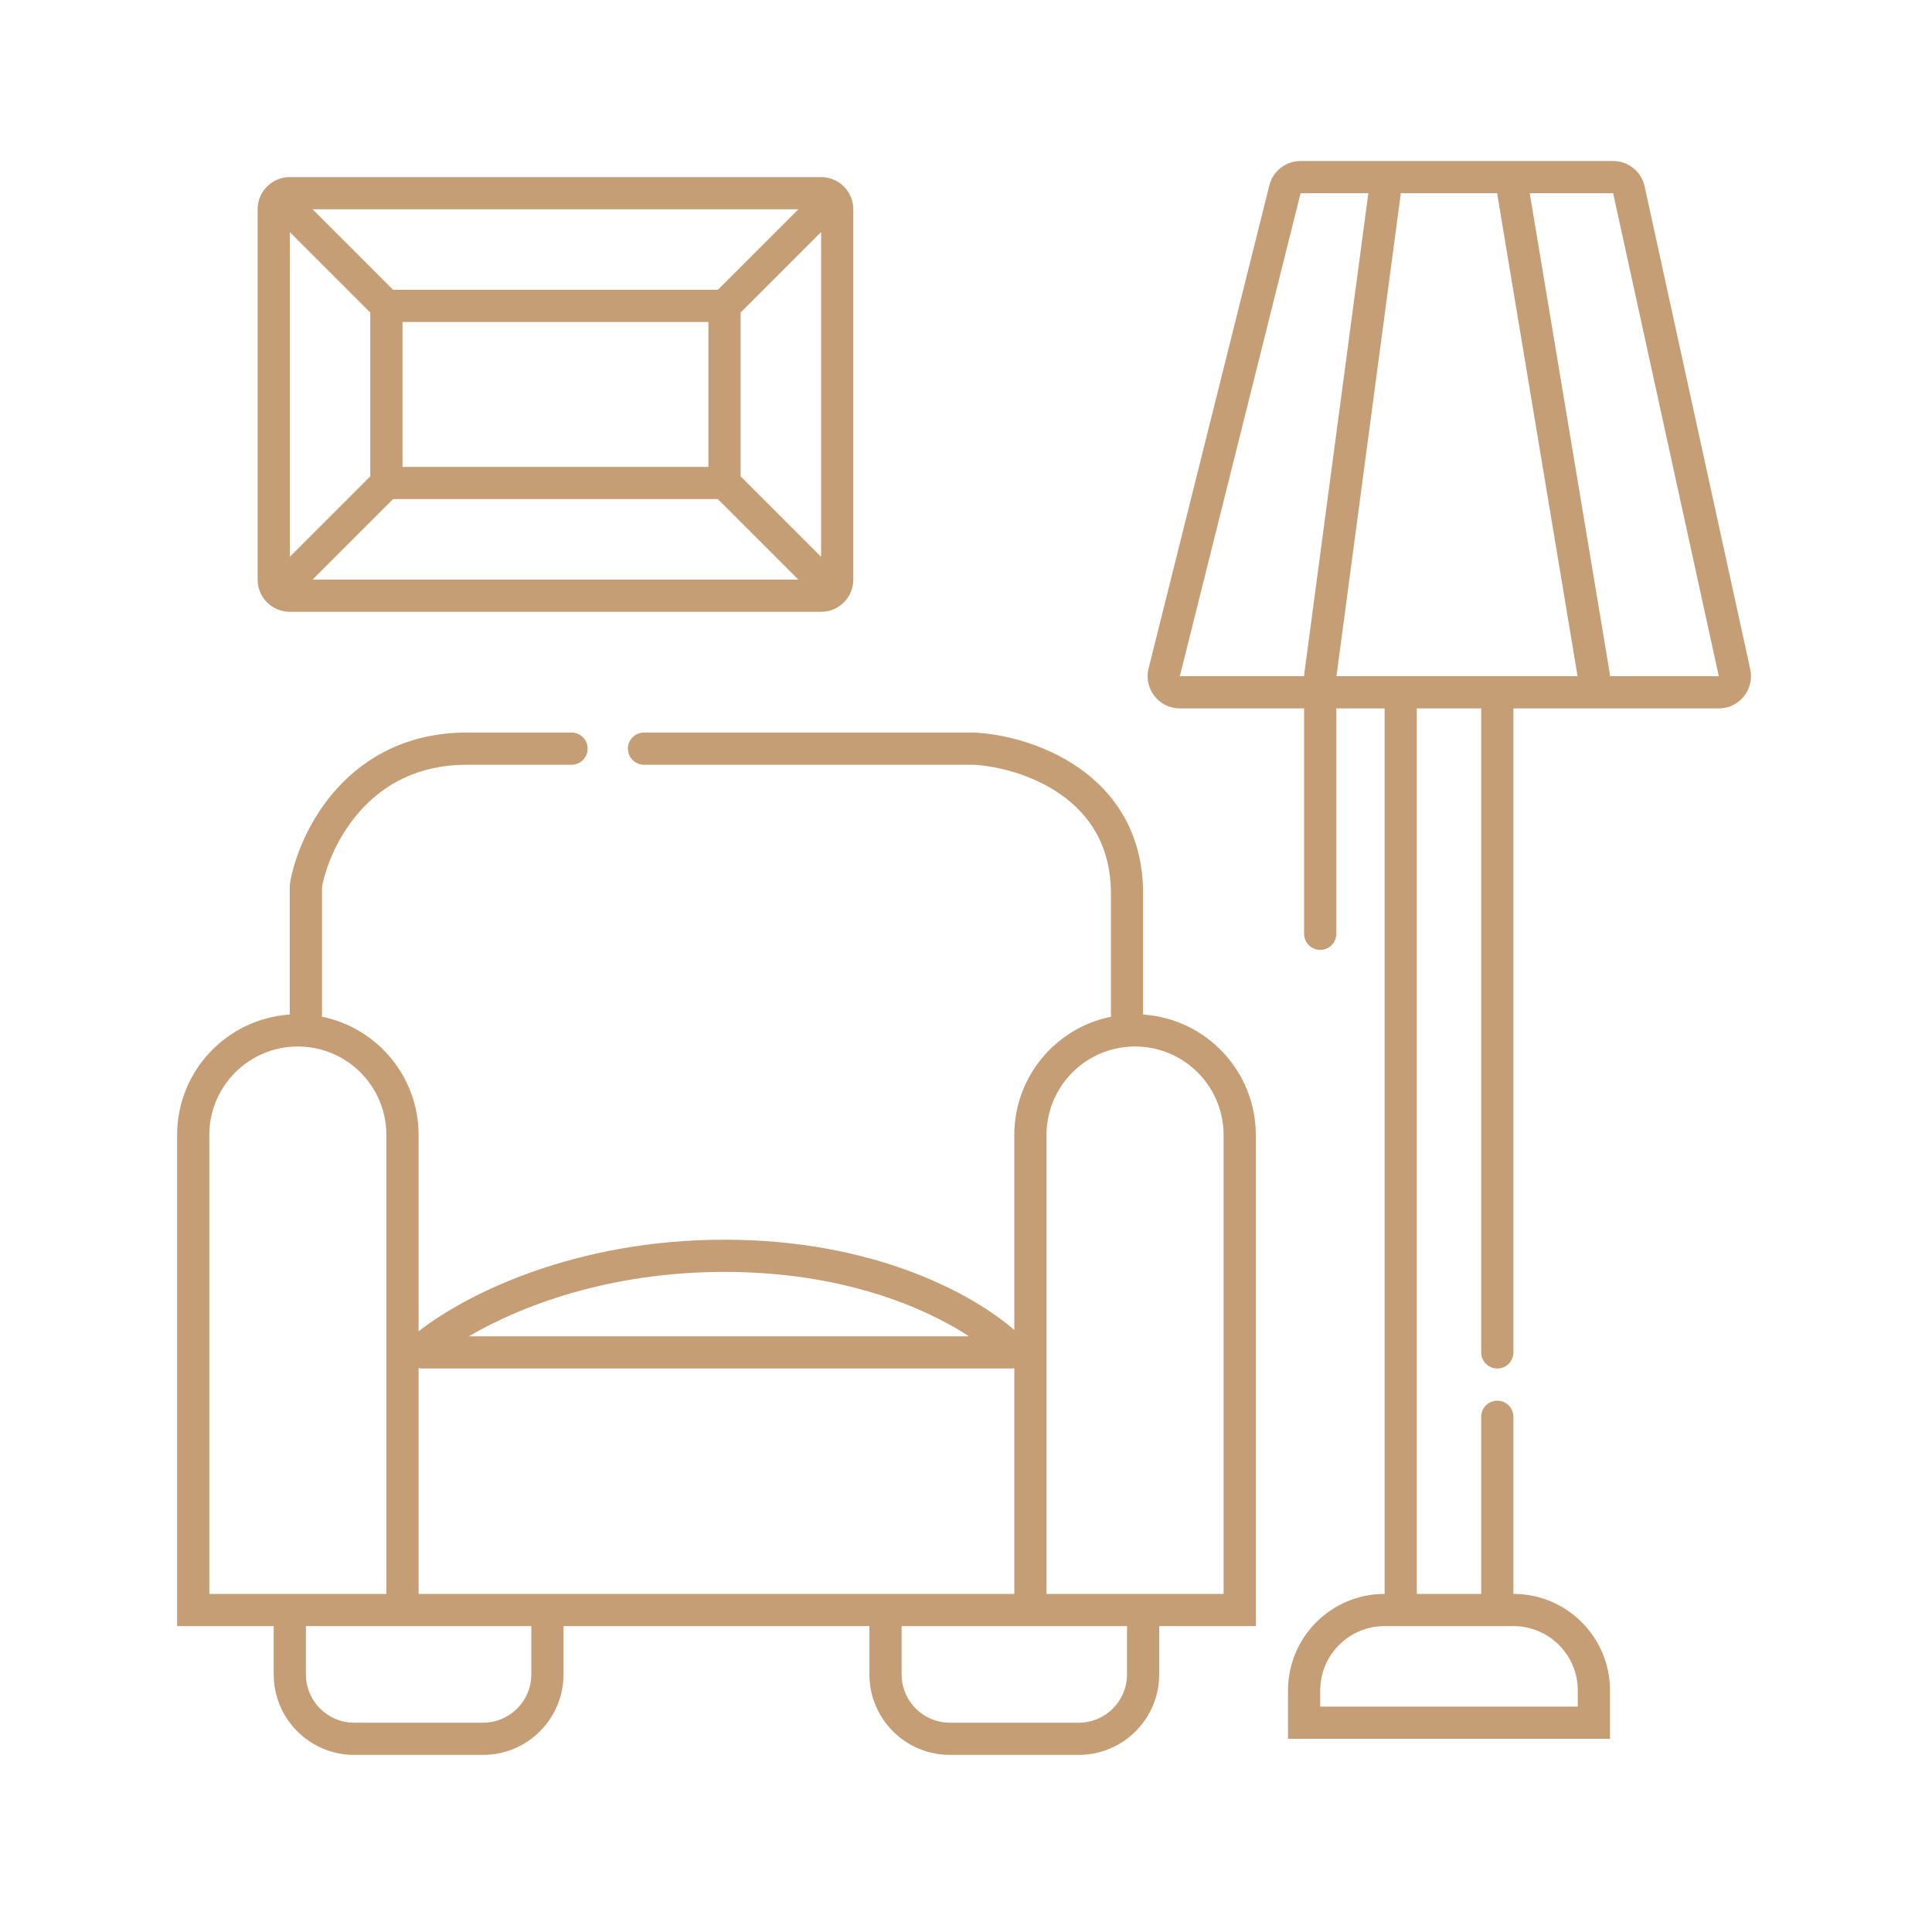 <svg width="120" height="120" viewBox="0 0 120 120" fill="none" xmlns="http://www.w3.org/2000/svg">
<path fill-rule="evenodd" clip-rule="evenodd" d="M80.781 10C79.863 10 79.063 10.625 78.841 11.515L71.341 41.515C71.025 42.777 71.98 44 73.281 44H81V58C81 58.552 81.448 59 82 59C82.552 59 83 58.552 83 58V44H86V99C82.686 99 80 101.686 80 105V108H100V105C100 101.686 97.314 99 94 99V88C94 87.448 93.552 87 93 87C92.448 87 92 87.448 92 88V99H88V44H92V84C92 84.552 92.448 85 93 85C93.552 85 94 84.552 94 84V44H106.758C108.034 44 108.984 42.82 108.711 41.573L102.149 11.573C101.948 10.654 101.135 10 100.195 10H80.781ZM87 101H93H94C96.209 101 98 102.791 98 105V106H82V105C82 102.791 83.791 101 86 101H87ZM83.009 42H97.986L93.014 12.164C93.004 12.109 93 12.054 93 12L87 12C87 12.044 86.997 12.088 86.991 12.132L83.009 42ZM84.991 12L80.781 12L73.281 42H81C81 41.956 81.003 41.912 81.009 41.868L84.991 12ZM95.014 12L99.986 41.836C99.996 41.891 100 41.946 100 42H106.758L100.195 12L95.014 12ZM22.424 50.308C20.985 51.892 20.242 53.813 20 55.091V63C20 63.05 19.996 63.1 19.989 63.148C23.418 63.839 26 66.868 26 70.5V82.691C28.857 80.451 35.588 77 45 77C54.243 77 60.386 80.33 63 82.612V70.5C63 66.868 65.582 63.839 69.011 63.148C69.004 63.1 69 63.05 69 63V55.5C69 52.47 67.614 50.551 65.866 49.333C64.084 48.091 61.916 47.581 60.473 47.5H40C39.448 47.5 39 47.052 39 46.5C39 45.948 39.448 45.5 40 45.5H60.526L60.553 45.501C62.276 45.592 64.843 46.183 67.009 47.692C69.22 49.233 71 51.73 71 55.5V63L71 63.016C74.909 63.274 78 66.526 78 70.5V99V101H72V104C72 106.761 69.761 109 67 109H59C56.239 109 54 106.761 54 104V101H35V104C35 106.761 32.761 109 30 109H22C19.239 109 17 106.761 17 104V101H11V99V70.5C11 66.526 14.091 63.274 18 63.016L18 63V55.088C18 54.975 18.009 54.856 18.033 54.731C18.33 53.149 19.214 50.867 20.944 48.963C22.7 47.031 25.322 45.5 29 45.5H35.5C36.052 45.5 36.5 45.948 36.5 46.5C36.5 47.052 36.052 47.5 35.5 47.5H29C25.945 47.5 23.843 48.747 22.424 50.308ZM54 99H63V84.976C62.927 84.992 62.851 85 62.773 85H26.256C26.167 85 26.082 84.989 26 84.97V99H35H54ZM65 99H72H76V70.5C76 67.462 73.538 65 70.5 65C67.462 65 65 67.462 65 70.5V99ZM56 101V104C56 105.657 57.343 107 59 107H67C68.657 107 70 105.657 70 104V101H63H56ZM26 101H33V104C33 105.657 31.657 107 30 107H22C20.343 107 19 105.657 19 104V101H26ZM24 70.5V99H17H13V70.5C13 67.462 15.462 65 18.5 65C21.538 65 24 67.462 24 70.5ZM18 11C16.895 11 16 11.895 16 13V36C16 37.105 16.895 38 18 38H51C52.105 38 53 37.105 53 36V13C53 11.895 52.105 11 51 11H18ZM19.414 13L49.586 13L44.586 18H24.414L19.414 13ZM51 34.586V14.414L46 19.414V29.586L51 34.586ZM49.586 36H19.414L24.414 31H44.586L49.586 36ZM18 14.414V34.586L23 29.586V19.414L18 14.414ZM44 20H25V29H44V20ZM60.188 83H29.12C32.288 81.143 37.779 79 45 79C52.252 79 57.372 81.16 60.188 83Z" fill="#C59E75"/>
</svg>
